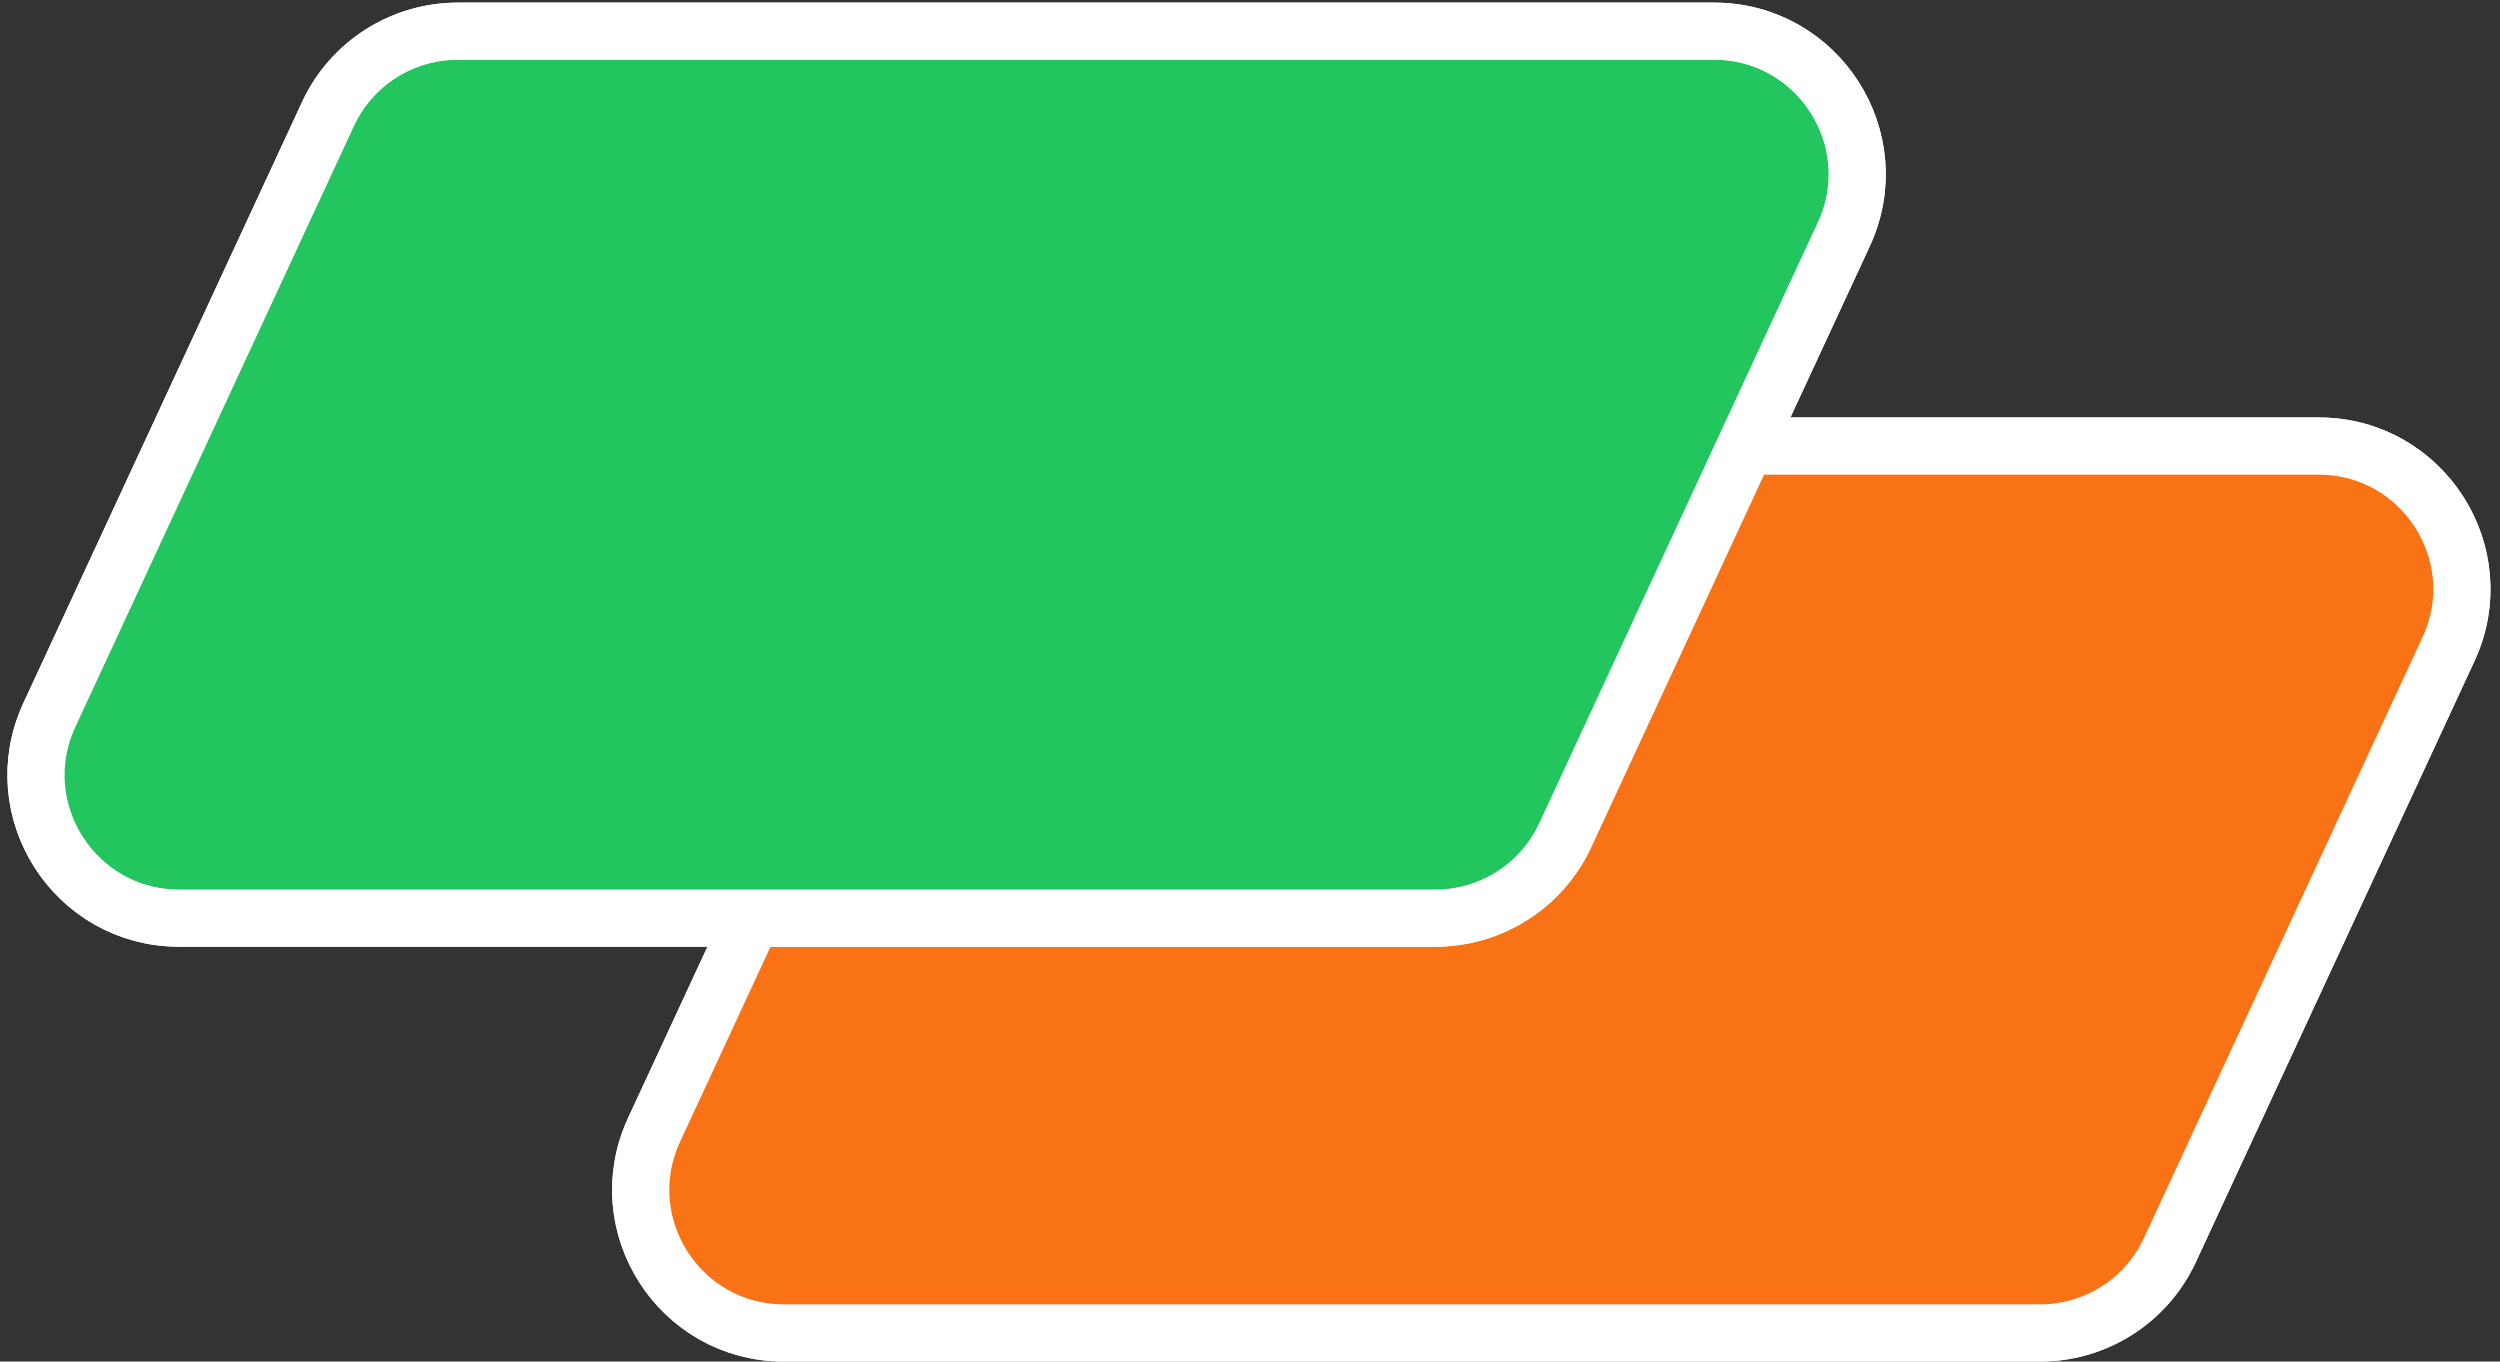 <svg width="437" height="238" viewBox="0 0 437 238" fill="none" xmlns="http://www.w3.org/2000/svg">
<rect x="0" y="0" width="437" height="238" fill="#333333" stroke="none"/>
<path d="M405.311 77.973L185.715 77.973C175.979 77.973 167.129 83.625 163.034 92.457L114.34 197.484C106.658 214.054 118.757 233 137.021 233L356.616 233C366.352 233 375.202 227.348 379.297 218.516L427.992 113.489C435.674 96.919 423.574 77.973 405.311 77.973Z" fill="#F97316" stroke="white" stroke-width="10"/>
<path d="M405.311 77.973L185.715 77.973C175.979 77.973 167.129 83.625 163.034 92.457L114.34 197.484C106.658 214.054 118.757 233 137.021 233L356.616 233C366.352 233 375.202 227.348 379.297 218.516L427.992 113.489C435.674 96.919 423.574 77.973 405.311 77.973Z" fill="#F97316" stroke="white" stroke-width="10"/>
<path d="M31.318 160.486L250.913 160.486C260.649 160.486 269.499 154.835 273.594 146.002L322.289 40.975C329.971 24.406 317.871 5.459 299.608 5.459L80.012 5.459C70.276 5.459 61.426 11.111 57.331 19.944L8.637 124.971C0.955 141.54 13.054 160.486 31.318 160.486Z" fill="#22C55E" stroke="white" stroke-width="10"/>
<path d="M299.608 5.459L80.012 5.459C70.276 5.459 61.426 11.111 57.331 19.944L8.637 124.971C0.955 141.54 13.054 160.487 31.318 160.487L250.913 160.487C260.649 160.487 269.499 154.835 273.594 146.002L322.289 40.975C329.971 24.406 317.871 5.459 299.608 5.459Z" fill="#22C55E" stroke="white" stroke-width="10"/>
</svg>
